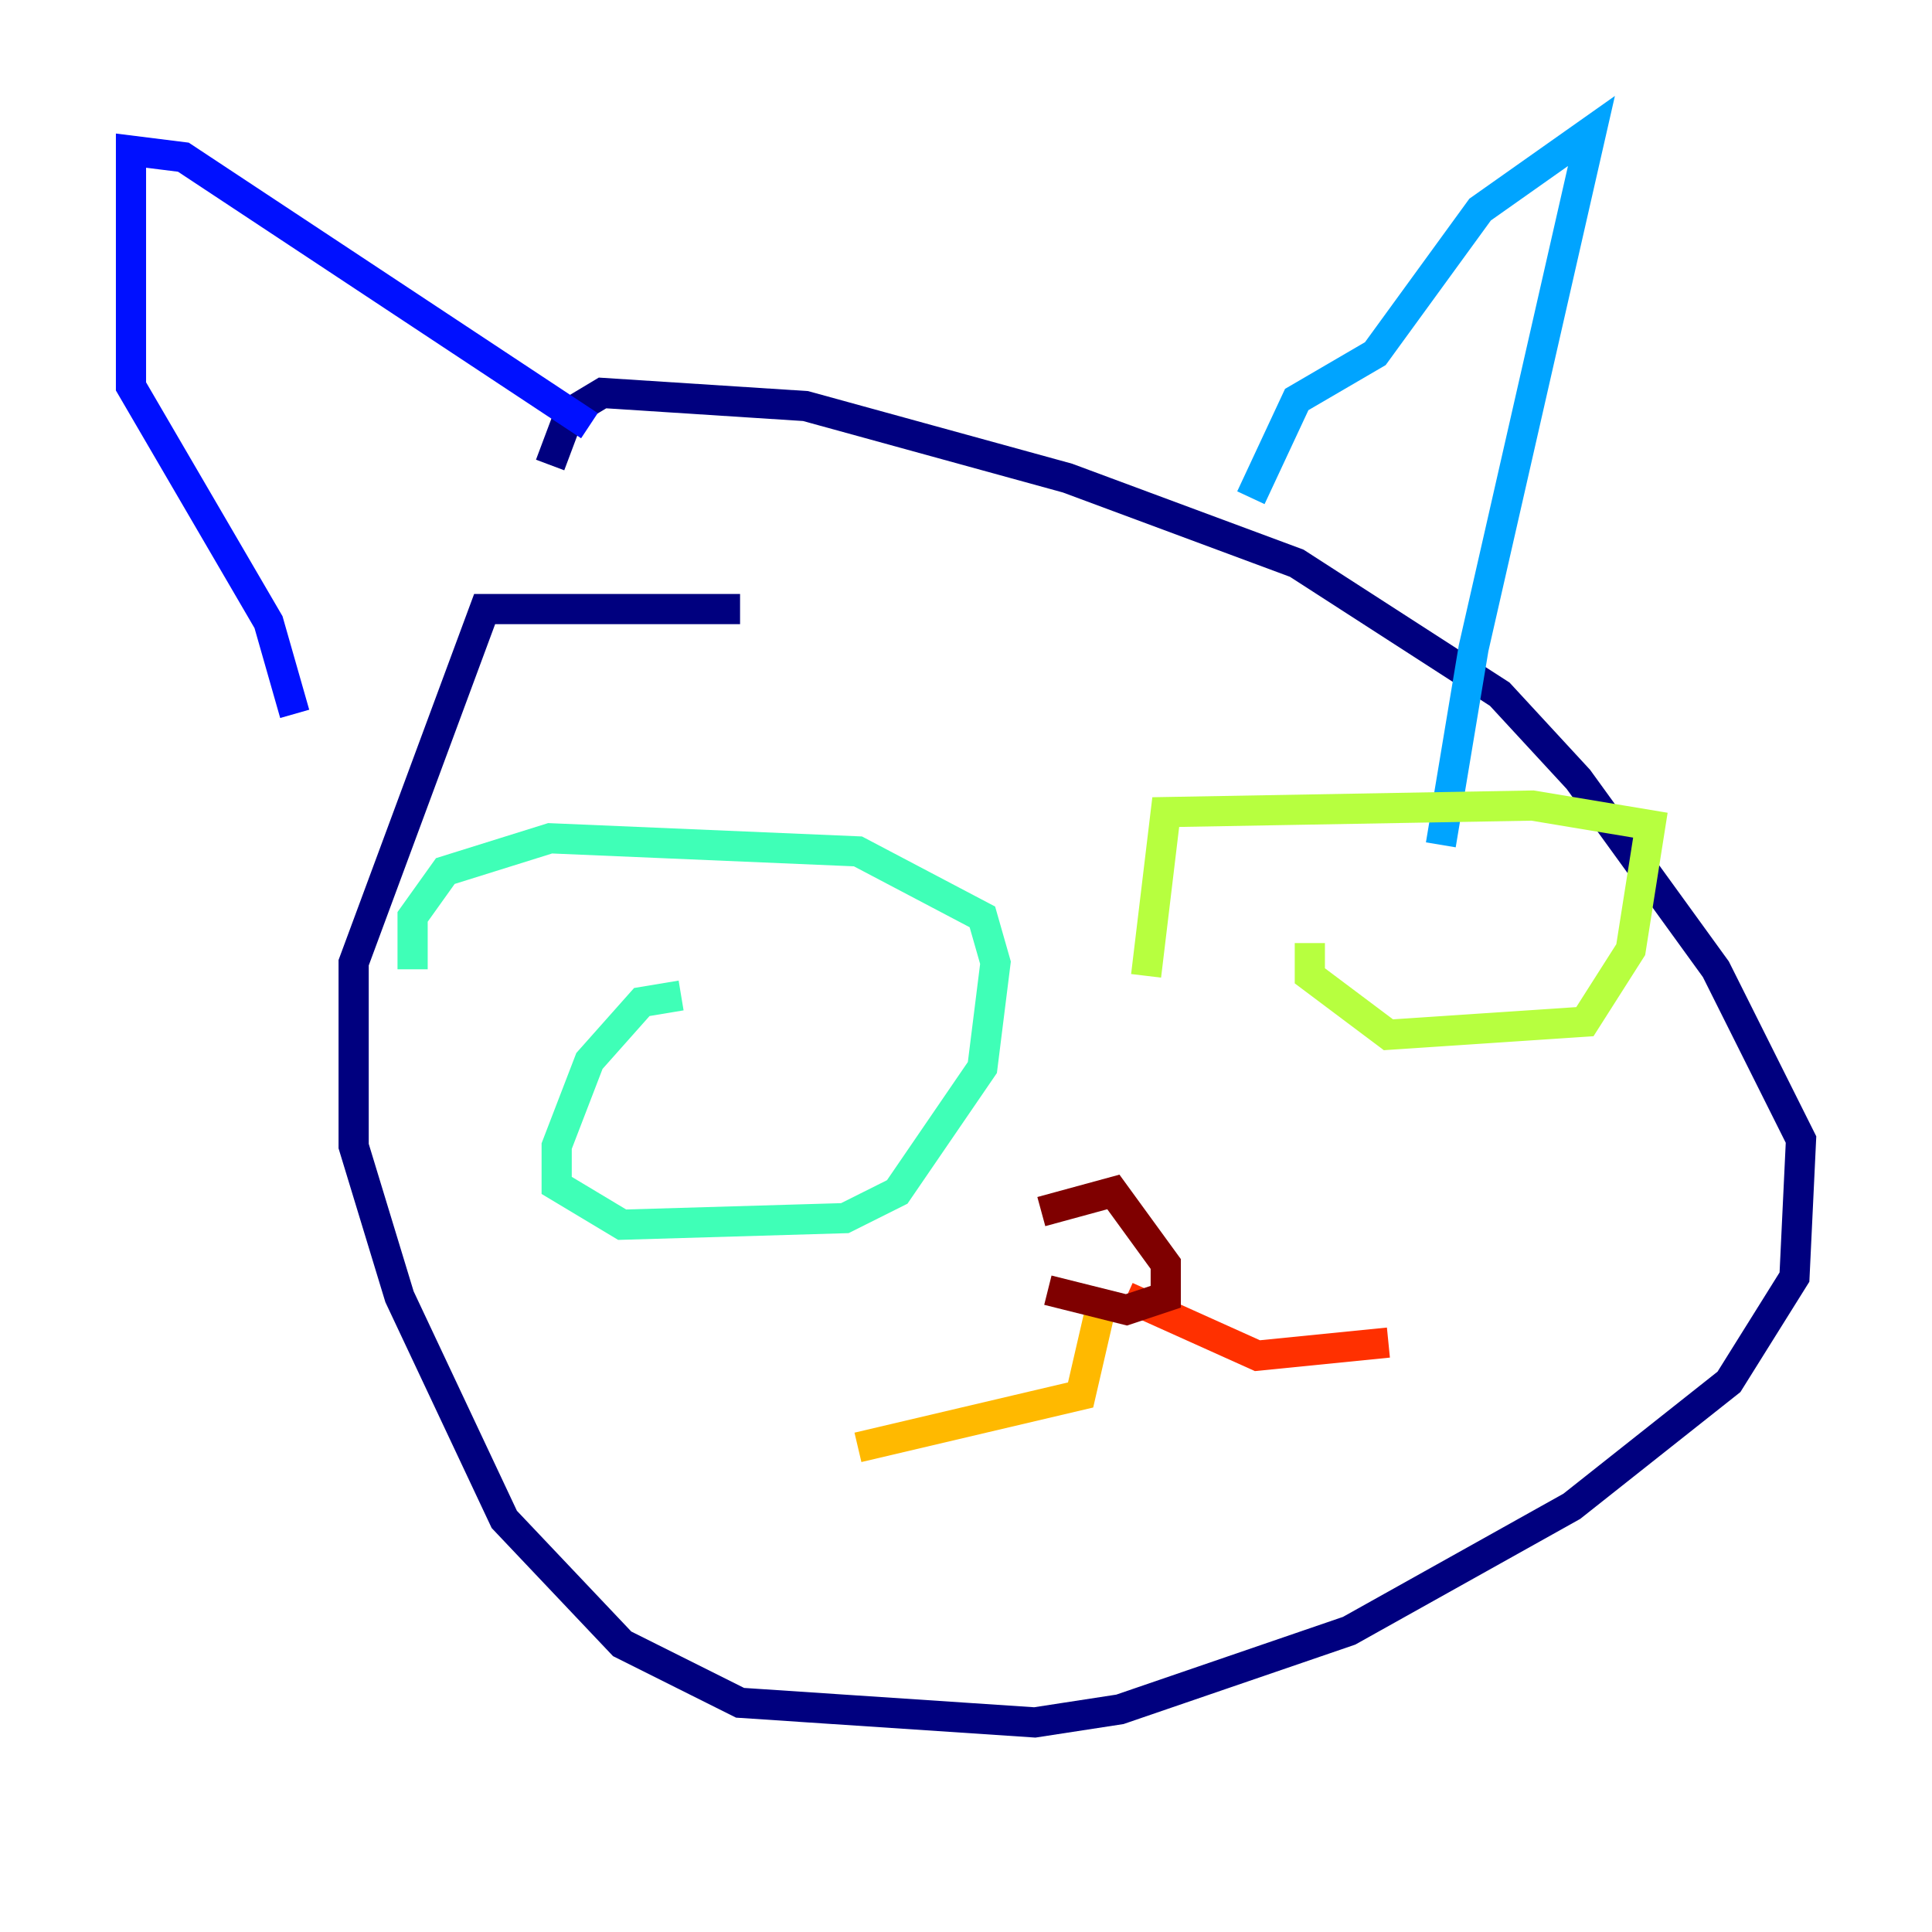 <?xml version="1.0" encoding="utf-8" ?>
<svg baseProfile="tiny" height="128" version="1.2" viewBox="0,0,128,128" width="128" xmlns="http://www.w3.org/2000/svg" xmlns:ev="http://www.w3.org/2001/xml-events" xmlns:xlink="http://www.w3.org/1999/xlink"><defs /><polyline fill="none" points="49.031,40.352 32.108,40.352 23.43,63.783 23.43,75.932 26.468,85.912 33.41,100.664 41.22,108.909 49.031,112.814 68.556,114.115 74.197,113.248 89.383,108.041 104.136,99.797 114.549,91.552 118.888,84.61 119.322,75.498 113.681,64.217 104.57,51.634 99.363,45.993 85.912,37.315 70.725,31.675 53.37,26.902 39.919,26.034 37.749,27.336 36.447,30.807" stroke="#00007f" stroke-width="2" /><polyline fill="none" points="19.525,47.295 17.79,41.22 8.678,25.6 8.678,9.98 12.149,10.414 39.051,28.203" stroke="#0010ff" stroke-width="2" /><polyline fill="none" points="82.875,32.976 85.912,26.468 91.119,23.43 98.061,13.885 105.437,8.678 97.627,42.956 95.458,55.973" stroke="#00a4ff" stroke-width="2" /><polyline fill="none" points="45.125,65.953 42.522,66.386 39.051,70.291 36.881,75.932 36.881,78.536 41.22,81.139 55.973,80.705 59.444,78.969 65.085,70.725 65.953,63.783 65.085,60.746 56.841,56.407 36.447,55.539 29.505,57.709 27.336,60.746 27.336,64.217" stroke="#3fffb7" stroke-width="2" /><polyline fill="none" points="86.78,62.481 86.78,64.651 91.986,68.556 105.003,67.688 108.041,62.915 109.342,54.671 101.532,53.37 77.234,53.803 75.932,64.651" stroke="#b7ff3f" stroke-width="2" /><polyline fill="none" points="72.895,86.78 71.593,92.42 56.841,95.891" stroke="#ffb900" stroke-width="2" /><polyline fill="none" points="74.63,85.912 83.308,89.817 91.986,88.949" stroke="#ff3000" stroke-width="2" /><polyline fill="none" points="68.99,80.271 73.763,78.969 77.234,83.742 77.234,85.912 74.63,86.78 69.424,85.478" stroke="#7f0000" stroke-width="2" /></svg>